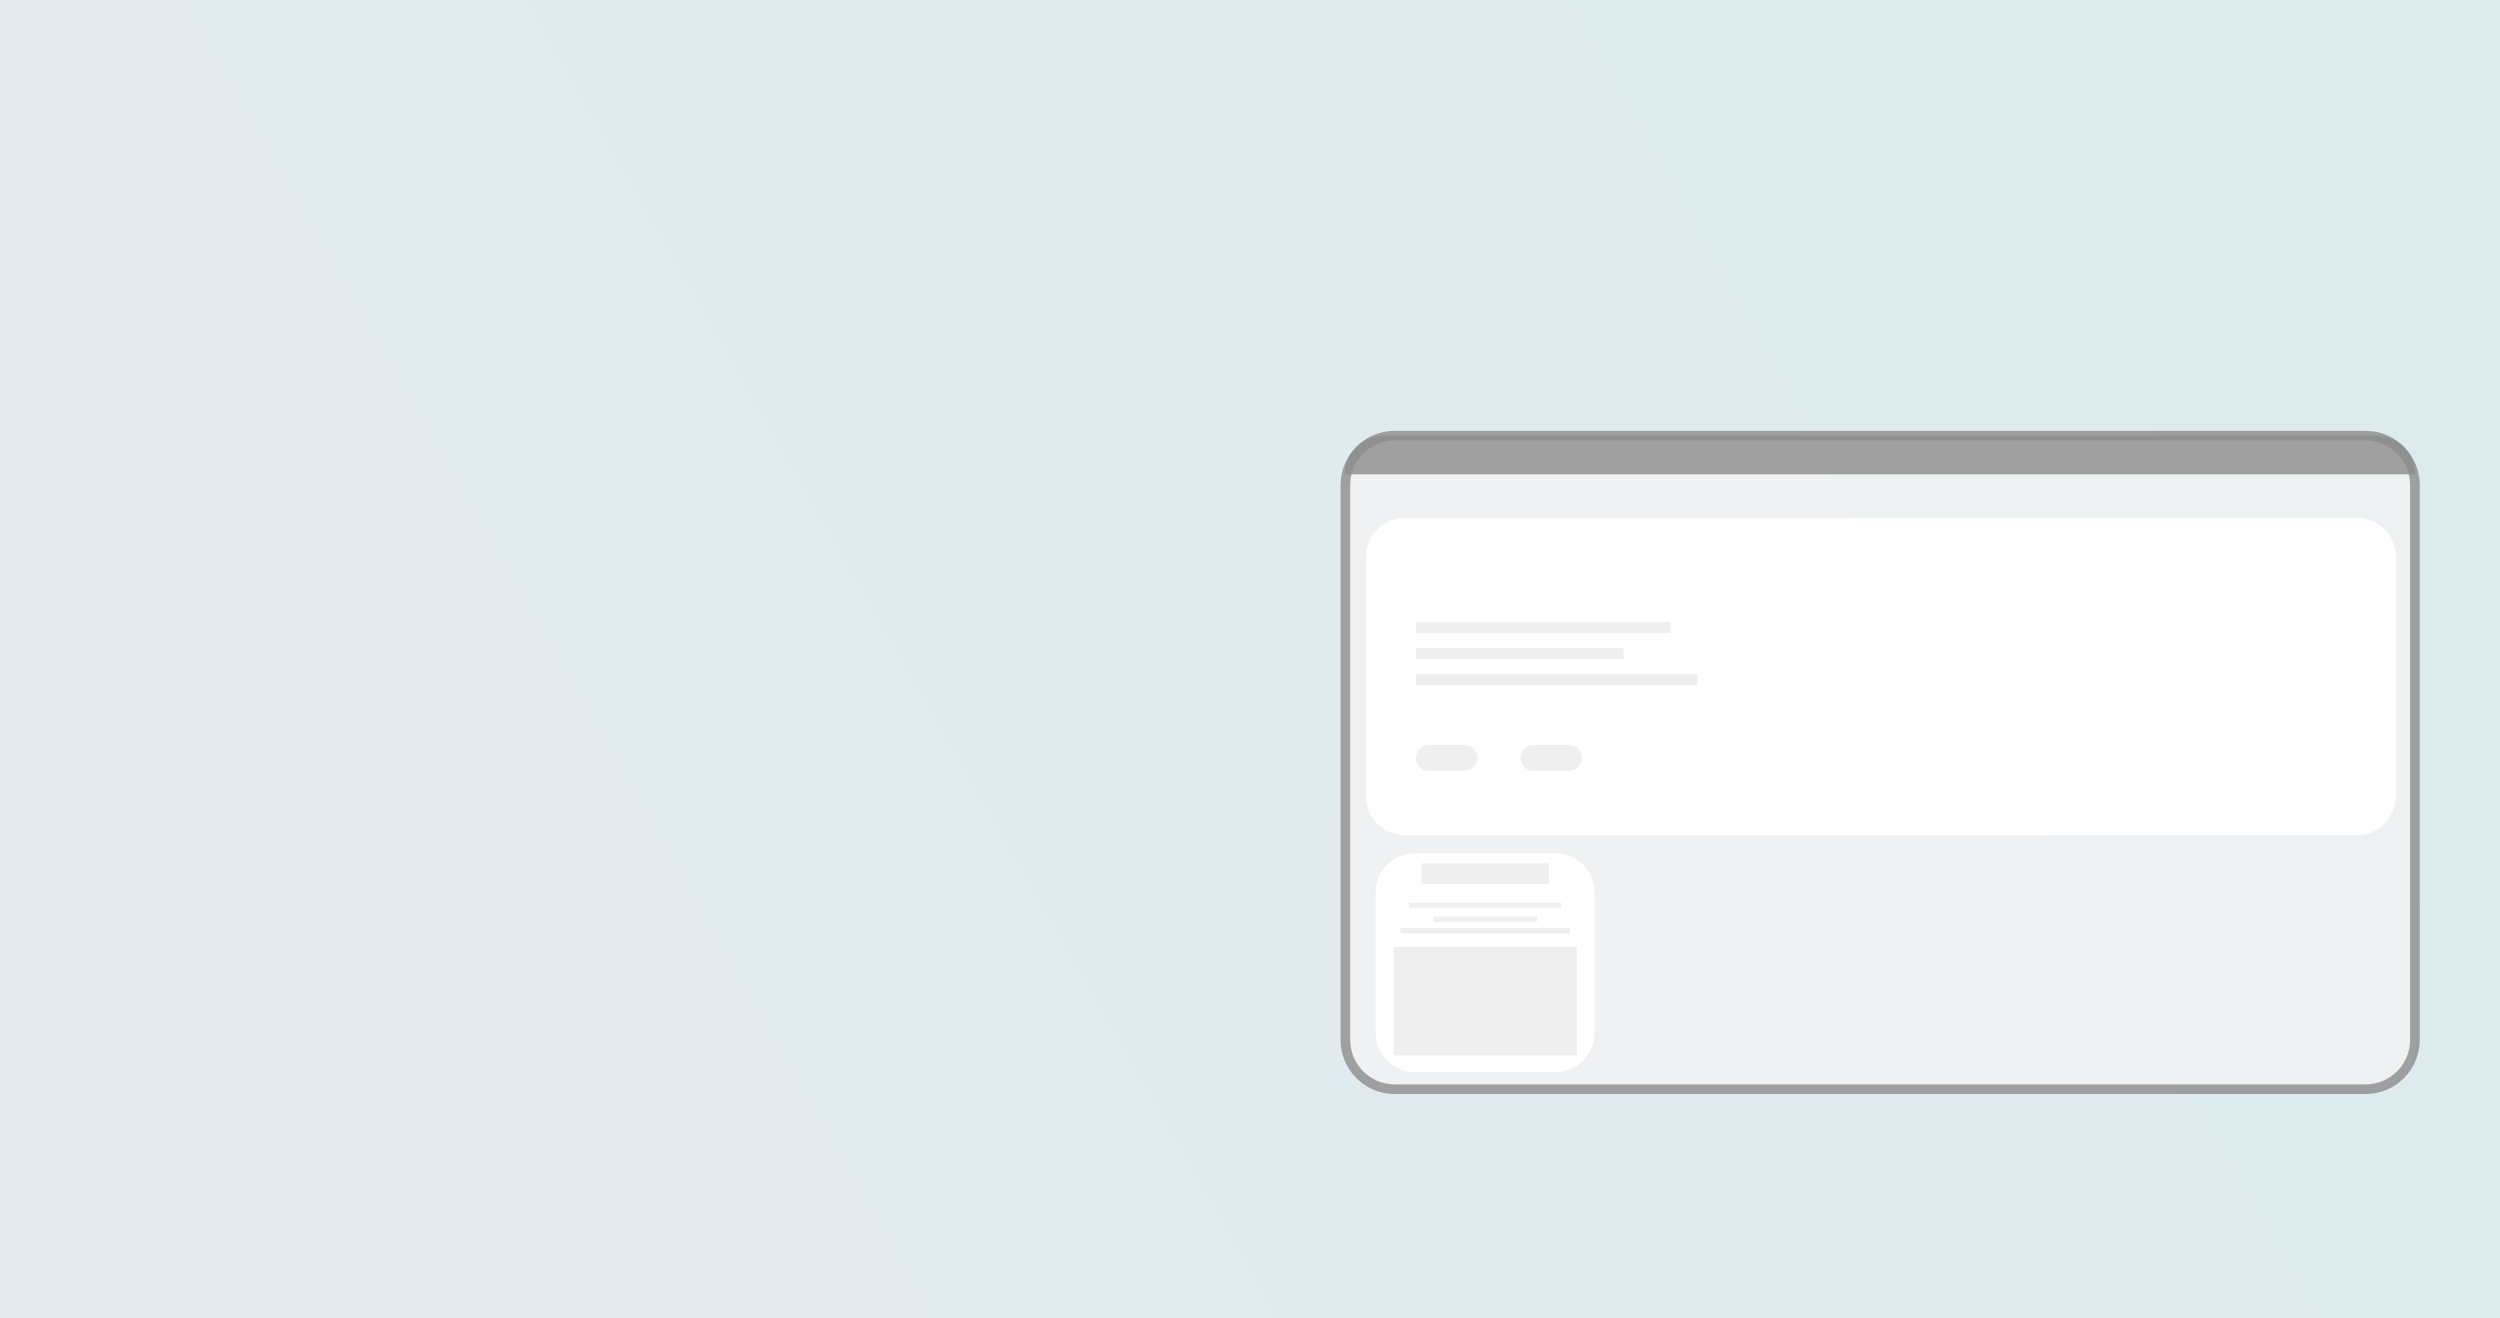 <?xml version="1.0" encoding="utf-8"?>
<!-- Generator: Adobe Illustrator 22.0.1, SVG Export Plug-In . SVG Version: 6.00 Build 0)  -->
<svg version="1.1" id="圖層_1" xmlns="http://www.w3.org/2000/svg" xmlns:xlink="http://www.w3.org/1999/xlink" x="0px" y="0px"
	 viewBox="0 0 775.8 409.1" style="enable-background:new 0 0 775.8 409.1;" xml:space="preserve">
<rect x="0" y="0" width="775.8" height="409.1" fill="#333333" stroke="none"/>
<style type="text/css">
	.st0{opacity:0.5;}
	.st1{fill:#A0A0A0;}
	.st2{display:none;fill:#F7F7F7;}
	.st3{fill:#FF595E;}
	.st4{fill:url(#SVGID_1_);}
	.st5{fill:#333333;}
	.st6{fill:none;stroke:#333333;stroke-miterlimit:10;}
	.st7{fill:#FFFFFF;stroke:#333333;stroke-miterlimit:10;}
	.st8{fill:none;stroke:#333333;stroke-width:3;stroke-miterlimit:10;}
	.st9{fill:#FFFFFF;stroke:#333333;stroke-width:3;stroke-miterlimit:10;}
	.st10{fill:none;stroke:#333333;stroke-width:3;stroke-linecap:round;stroke-miterlimit:10;}
	.st11{fill:none;stroke:#333333;stroke-width:3;stroke-linecap:round;stroke-linejoin:round;stroke-miterlimit:10;}
	.st12{fill:#FFFFFF;stroke:#333333;stroke-width:0.5;stroke-miterlimit:10;}
	.st13{fill:#41B782;}
	.st14{fill:#35495E;}
	.st15{fill:#CCCCCC;}
	.st16{fill:none;stroke:#333333;stroke-width:0.5;stroke-miterlimit:10;}
	.st17{fill:#FB9C9A;}
	.st18{opacity:0.8;fill:#F2F2F2;stroke:#8C8C8C;stroke-width:3;stroke-miterlimit:10;}
	.st19{fill:#7AA8BC;}
	.st20{fill:none;stroke:#333333;stroke-width:2;stroke-miterlimit:10;}
	.st21{opacity:0.8;fill:#8C8C8C;}
	.st22{fill:#FFFFFF;}
	.st23{fill:#DFDFDF;}
	.st24{fill:#7A7A7A;}
	.st25{fill:#EFEFEF;}
	.st26{fill:url(#SVGID_4_);}
</style>
<linearGradient id="SVGID_1_" gradientUnits="userSpaceOnUse" x1="670.054" y1="43.703" x2="102.734" y2="367.128">
	<stop  offset="0" style="stop-color:#DDEBEF"/>
	<stop  offset="1" style="stop-color:#E4EBEF"/>
</linearGradient>
<rect class="st4" width="776" height="409"/>
<path class="st18" d="M734.1,338H432.8c-8.5,0-15.3-6.9-15.3-15.3V150.5c0-8.5,6.9-15.3,15.3-15.3h301.3c8.5,0,15.3,6.9,15.3,15.3
	v172.2C749.4,331.1,742.6,338,734.1,338z"/>
<path class="st21" d="M737.4,135.2h-308c-6.6,0-12,5.4-12,12v0h332v0C749.4,140.5,744.1,135.2,737.4,135.2z"/>
<path class="st22" d="M731.4,259.2H435.9c-6.6,0-12-5.4-12-12v-74.5c0-6.6,5.4-12,12-12h295.6c6.6,0,12,5.4,12,12v74.5
	C743.4,253.8,738,259.2,731.4,259.2z"/>
<rect x="439.4" y="193.1" class="st25" width="79" height="3.4"/>
<rect x="439.4" y="201.1" class="st25" width="64.4" height="3.4"/>
<rect x="439.4" y="209.2" class="st25" width="87.4" height="3.4"/>
<path class="st25" d="M454.5,239.2h-11.1c-2.2,0-4-1.8-4-4l0,0c0-2.2,1.8-4,4-4h11.1c2.2,0,4,1.8,4,4l0,0
	C458.5,237.4,456.7,239.2,454.5,239.2z"/>
<path class="st25" d="M486.9,239.2h-11.1c-2.2,0-4-1.8-4-4l0,0c0-2.2,1.8-4,4-4h11.1c2.2,0,4,1.8,4,4l0,0
	C490.9,237.4,489.1,239.2,486.9,239.2z"/>
<g>
	<path class="st22" d="M482.8,332.7h-43.9c-6.6,0-12-5.4-12-12v-43.9c0-6.6,5.4-12,12-12h43.9c6.6,0,12,5.4,12,12v43.9
		C494.8,327.3,489.4,332.7,482.8,332.7z"/>
	<rect x="432.5" y="293.8" class="st25" width="56.8" height="33.7"/>
	<rect x="441.1" y="267.9" class="st25" width="39.5" height="6.4"/>
	<rect x="437.2" y="280.1" class="st25" width="47.3" height="1.6"/>
	<rect x="434.6" y="288" class="st25" width="52.6" height="1.6"/>
	<rect x="444.8" y="284.4" class="st25" width="32.2" height="1.6"/>
</g>
</svg>
